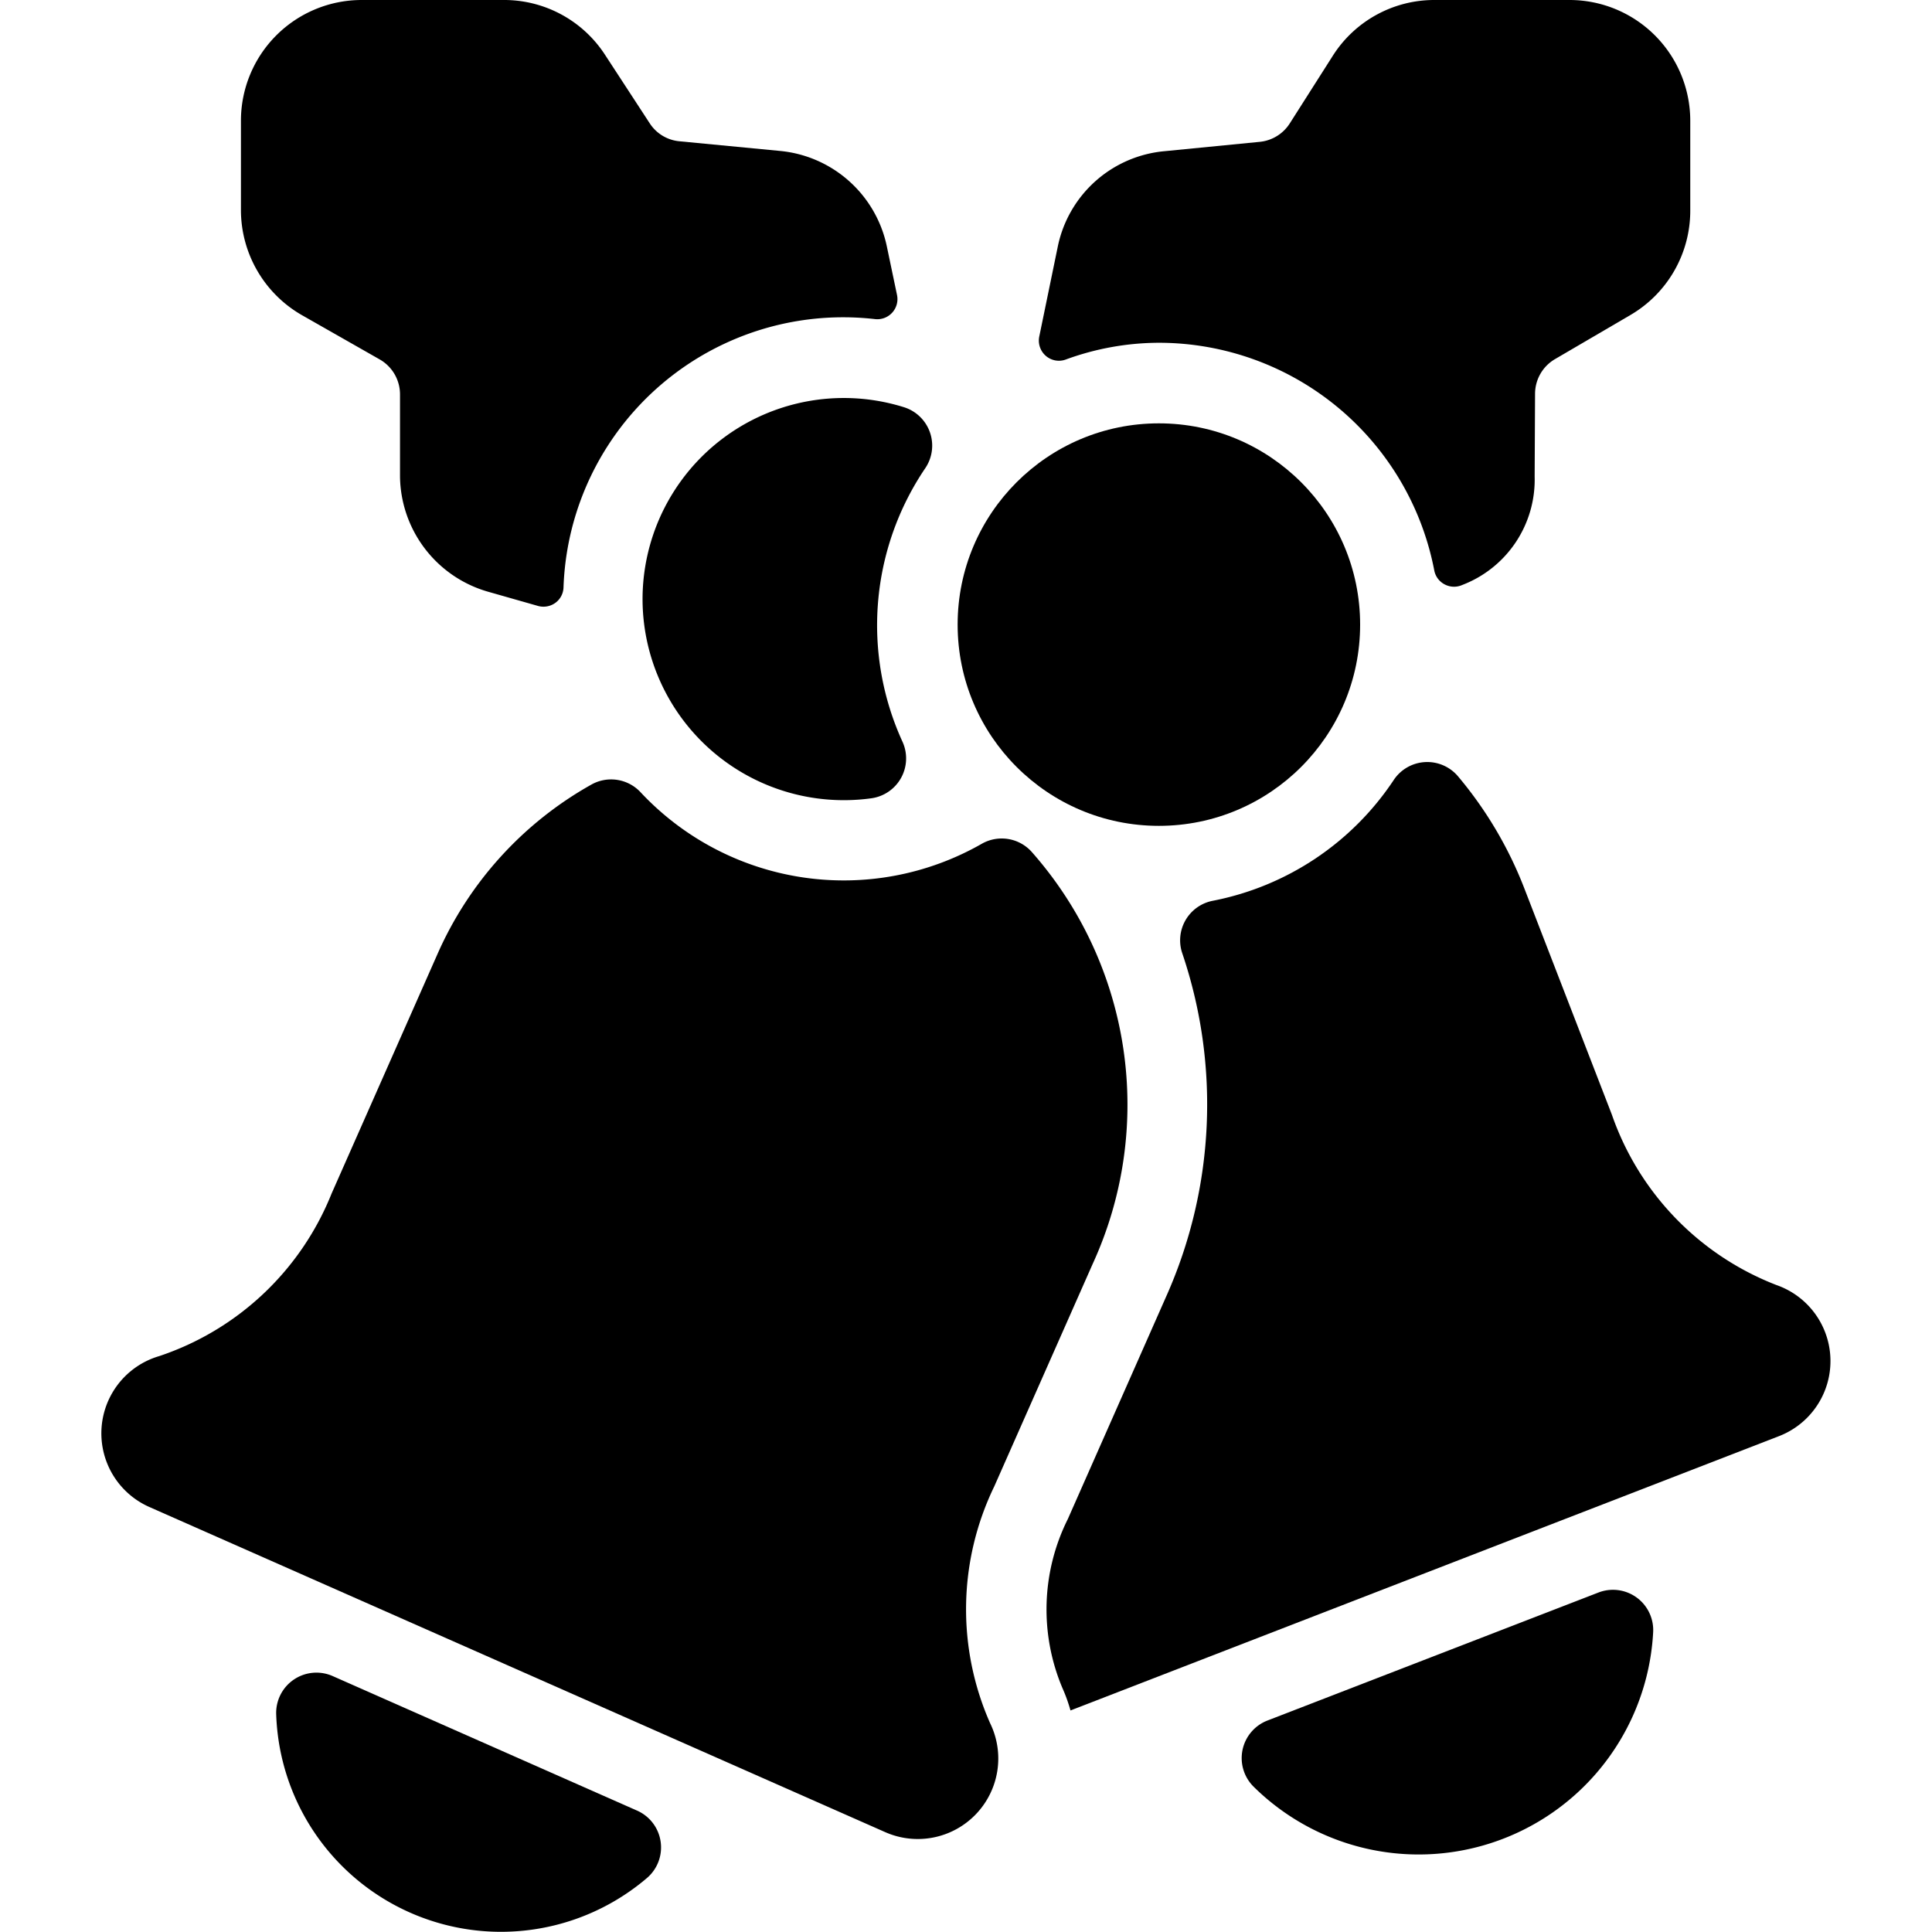 <svg id="Bold" xmlns="http://www.w3.org/2000/svg" viewBox="0 0 24 24"><title>christmas-bells-1</title><path d="M19.856,19.783l-4.111,1.59a.5.5,0,0,0-.172.822,2.917,2.917,0,0,0,4.963-1.918.5.5,0,0,0-.68-.494Z"/><path d="M22.067,15.963a3.5,3.5,0,0,1-2.044-2.117l-1.091-2.82a4.91,4.91,0,0,0-.819-1.381.5.5,0,0,0-.8.045,3.5,3.5,0,0,1-2.248,1.5.5.5,0,0,0-.378.653,5.852,5.852,0,0,1-.2,4.262l-1.222,2.765a2.512,2.512,0,0,0-.067,2.1,2.005,2.005,0,0,1,.1.278L22.1,17.84A1,1,0,0,0,22.067,15.963Z"/><path d="M7.914,22.492,4.131,20.82a.5.5,0,0,0-.7.474A2.794,2.794,0,0,0,8.036,23.33a.5.5,0,0,0-.122-.838Z"/><path d="M12.351,18.465,13.574,15.7a4.741,4.741,0,0,0-.76-5.12.5.5,0,0,0-.615-.1,3.456,3.456,0,0,1-4.244-.641.5.5,0,0,0-.608-.093,4.484,4.484,0,0,0-1.91,2.1L4.119,14.827a3.5,3.5,0,0,1-2.141,2.019,1,1,0,0,0-.126,1.873L11,22.761a1,1,0,0,0,1.3-1.354A3.5,3.5,0,0,1,12.351,18.465Z"/><path d="M3.749,3.914l.968.551a.5.5,0,0,1,.252.432l0,1.019A1.508,1.508,0,0,0,6.061,7.35l.618.176A.252.252,0,0,0,6.9,7.488.246.246,0,0,0,7,7.3,3.476,3.476,0,0,1,10.87,3.964a.25.25,0,0,0,.273-.3l-.127-.606A1.5,1.5,0,0,0,9.69,1.875l-1.249-.12A.493.493,0,0,1,8.07,1.53L7.516.681A1.494,1.494,0,0,0,6.26,0H4.493a1.5,1.5,0,0,0-1.5,1.5V2.611A1.506,1.506,0,0,0,3.749,3.914Z"/><path d="M7.982,7.44a2.5,2.5,0,0,0,2.5,2.5,2.462,2.462,0,0,0,.346-.024.5.5,0,0,0,.384-.7,3.479,3.479,0,0,1,.282-3.4.5.5,0,0,0-.263-.757A2.5,2.5,0,0,0,7.982,7.44Z"/><path d="M13.24,4.466A3.384,3.384,0,0,1,14.4,4.258a3.486,3.486,0,0,1,3.417,2.828.247.247,0,0,0,.13.174.25.25,0,0,0,.217.007,1.4,1.4,0,0,0,.9-1.347l.005-1.031a.5.5,0,0,1,.248-.428l.937-.548a1.5,1.5,0,0,0,.743-1.295V1.5a1.5,1.5,0,0,0-1.5-1.5h-1.68a1.493,1.493,0,0,0-1.265.7l-.53.833a.5.5,0,0,1-.373.229l-1.182.116A1.491,1.491,0,0,0,13.14,3.064l-.23,1.117a.251.251,0,0,0,.082.24A.248.248,0,0,0,13.24,4.466Z"/><circle cx="14.396" cy="7.759" r="2.5"/></svg>